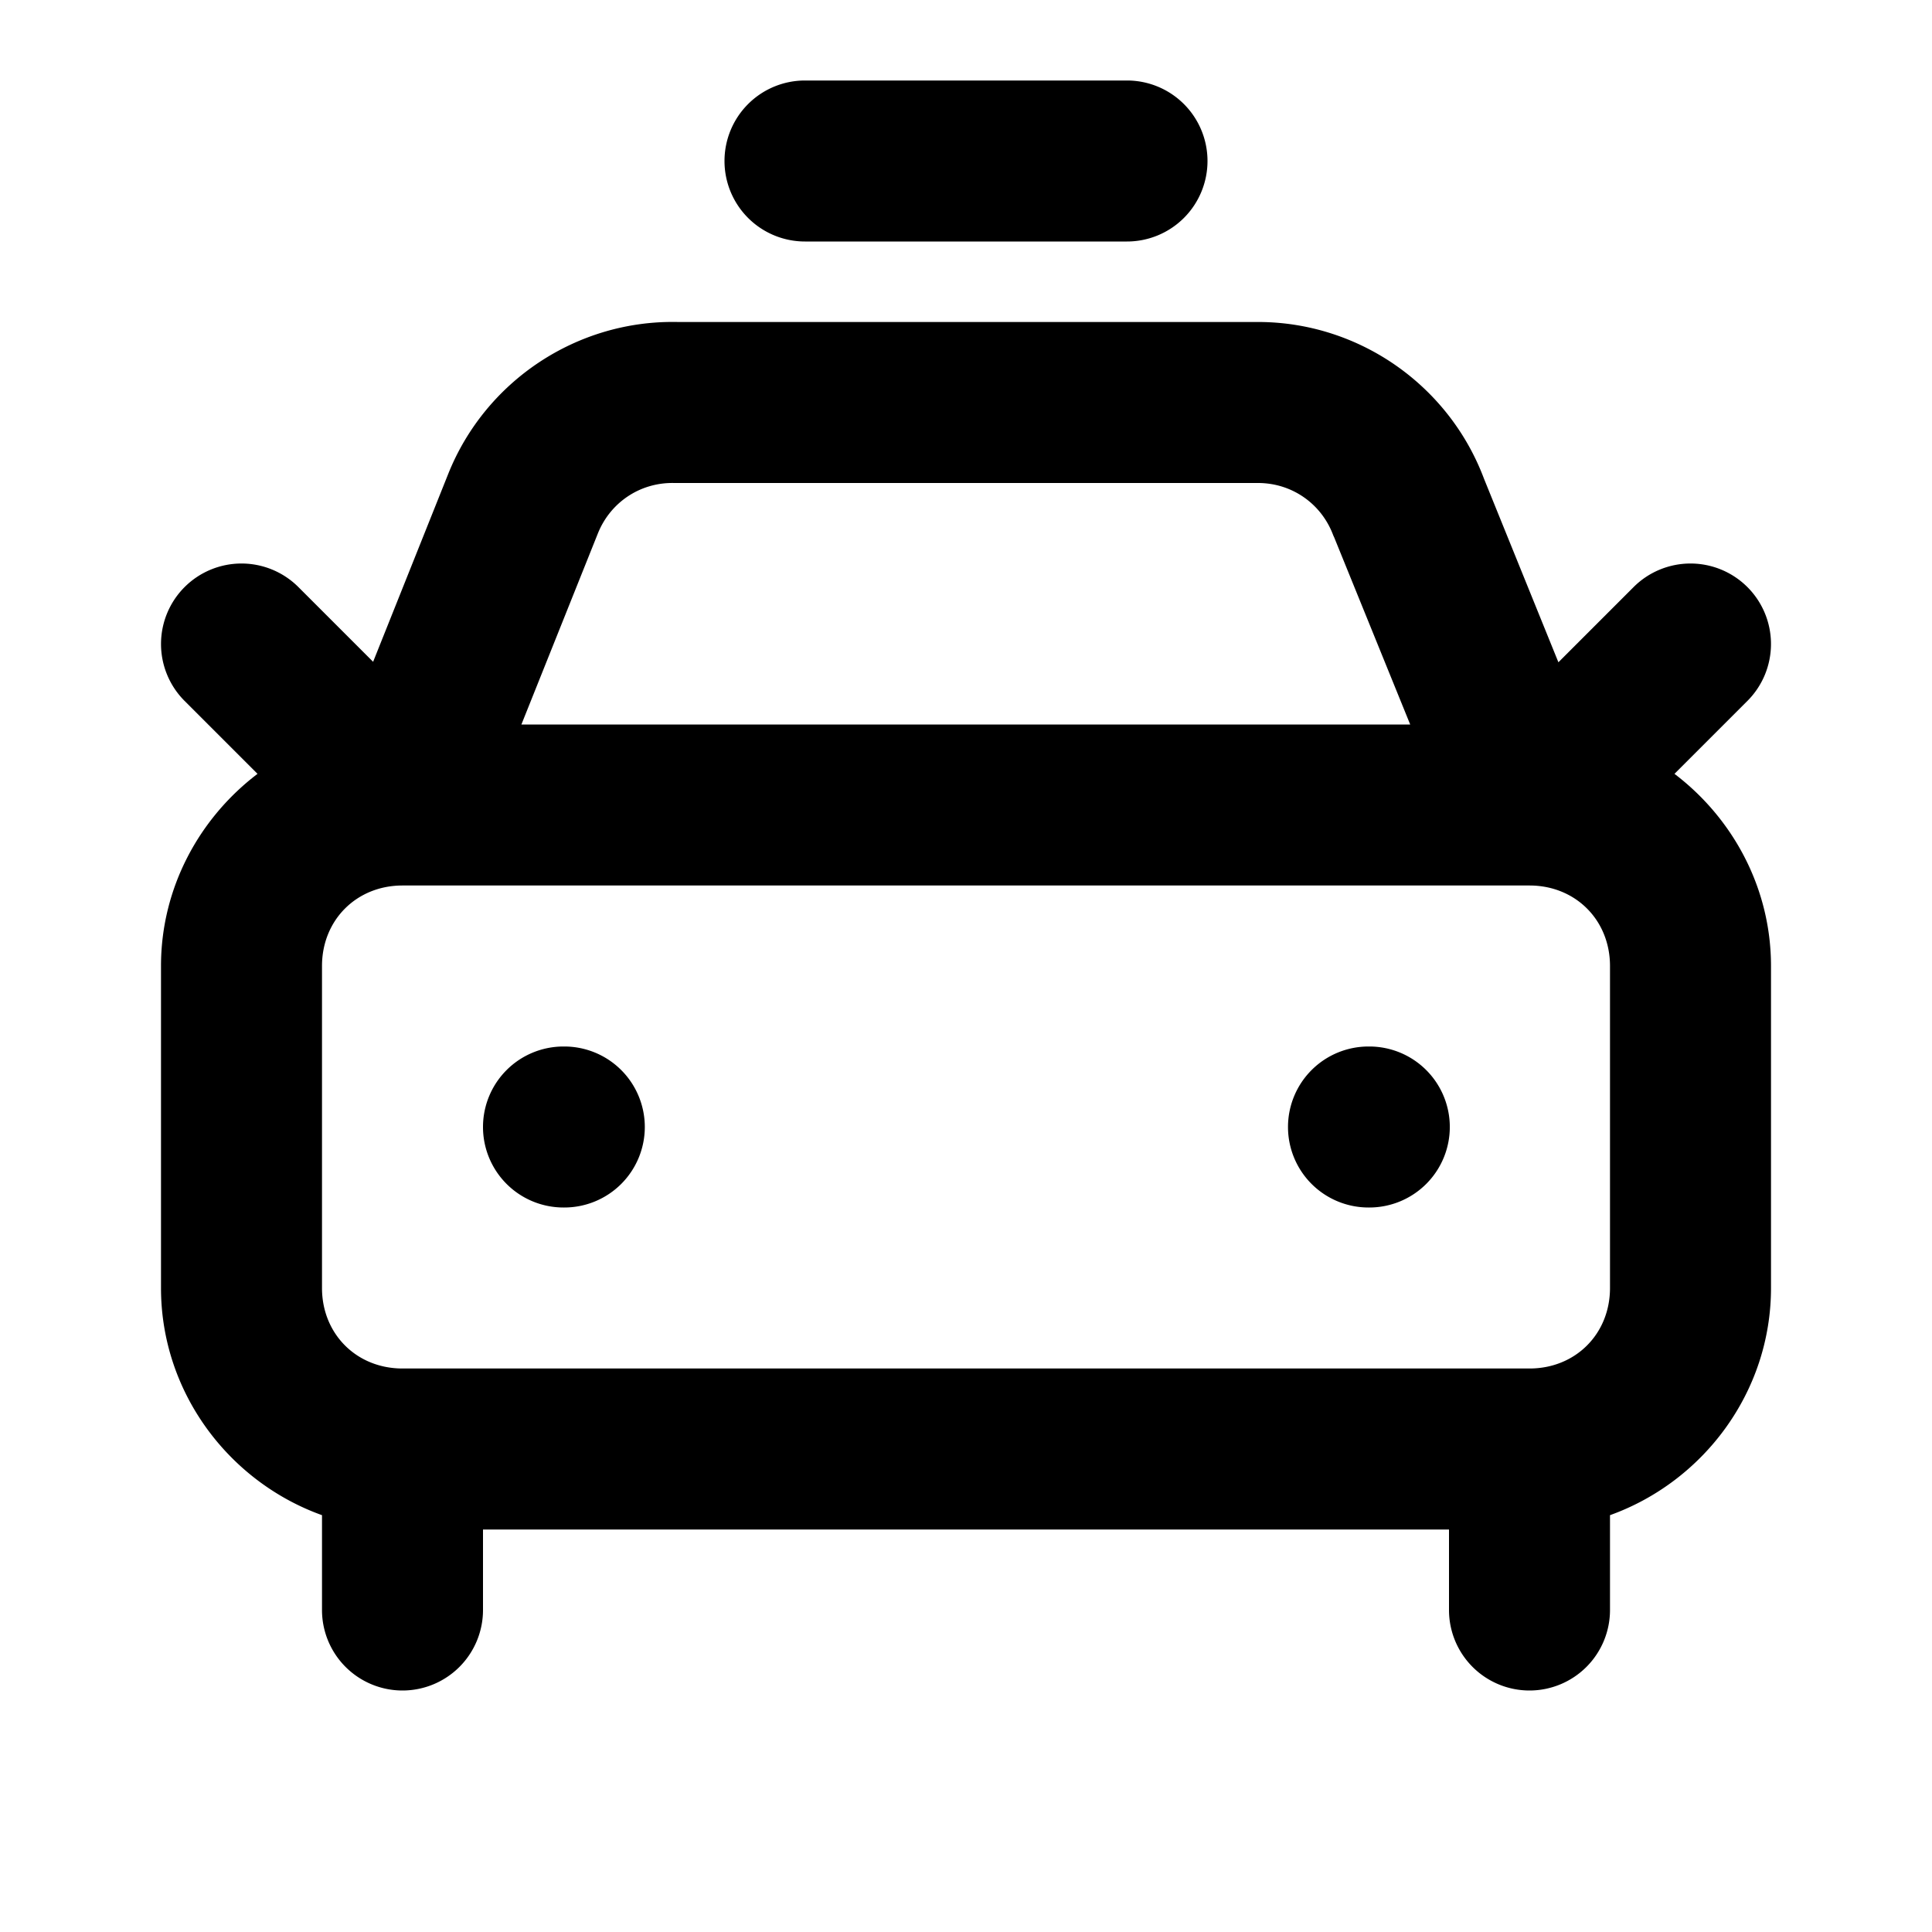 <?xml version="1.0" encoding="UTF-8" standalone="no"?>
<svg xmlns="http://www.w3.org/2000/svg" xmlns:svg="http://www.w3.org/2000/svg" width="24" height="24" viewBox="0 0 24 24" fill="currentColor" tags="cab,vehicle,drive,trip,journey" categories="transportation">
  <path d="M 10 1 A 1 1 0 0 0 9 2 A 1 1 0 0 0 10 3 L 14 3 A 1 1 0 0 0 15 2 A 1 1 0 0 0 14 1 L 10 1 z M 8.424 4 C 7.175 3.971 6.032 4.727 5.568 5.887 L 4.635 8.221 L 3.707 7.293 A 1 1 0 0 0 2.293 7.293 A 1 1 0 0 0 2.293 8.707 L 3.199 9.613 C 2.475 10.163 2 11.03 2 12 L 2 16 C 2 17.294 2.841 18.406 4 18.822 L 4 20 A 1 1 0 0 0 5 21 A 1 1 0 0 0 6 20 L 6 19 L 18 19 L 18 20 A 1 1 0 0 0 19 21 A 1 1 0 0 0 20 20 L 20 18.822 C 21.159 18.406 22 17.294 22 16 L 22 12 C 22 11.03 21.525 10.163 20.801 9.613 L 21.707 8.707 A 1 1 0 0 0 21.707 7.293 A 1 1 0 0 0 20.293 7.293 L 19.359 8.227 L 18.434 5.945 C 17.999 4.789 16.892 4.012 15.656 4 A 1 1 0 0 0 15.646 4 L 8.424 4 z M 8.377 6 A 1 1 0 0 0 8.4 6 L 15.637 6 C 16.054 6.004 16.417 6.26 16.562 6.65 A 1 1 0 0 0 16.574 6.676 L 17.518 9 L 6.477 9 L 7.426 6.629 C 7.582 6.238 7.956 5.99 8.377 6 z M 5 11 A 1 1 0 0 0 5.004 11 L 19 11 C 19.571 11 20 11.429 20 12 L 20 16 C 20 16.571 19.571 17 19 17 L 5 17 C 4.429 17 4 16.571 4 16 L 4 12 C 4 11.429 4.429 11 5 11 z M 7 13 A 1 1 0 0 0 6 14 A 1 1 0 0 0 7 15 L 7.01 15 A 1 1 0 0 0 8.01 14 A 1 1 0 0 0 7.01 13 L 7 13 z M 17 13 A 1 1 0 0 0 16 14 A 1 1 0 0 0 17 15 L 17.01 15 A 1 1 0 0 0 18.01 14 A 1 1 0 0 0 17.01 13 L 17 13 z "/>
</svg>
